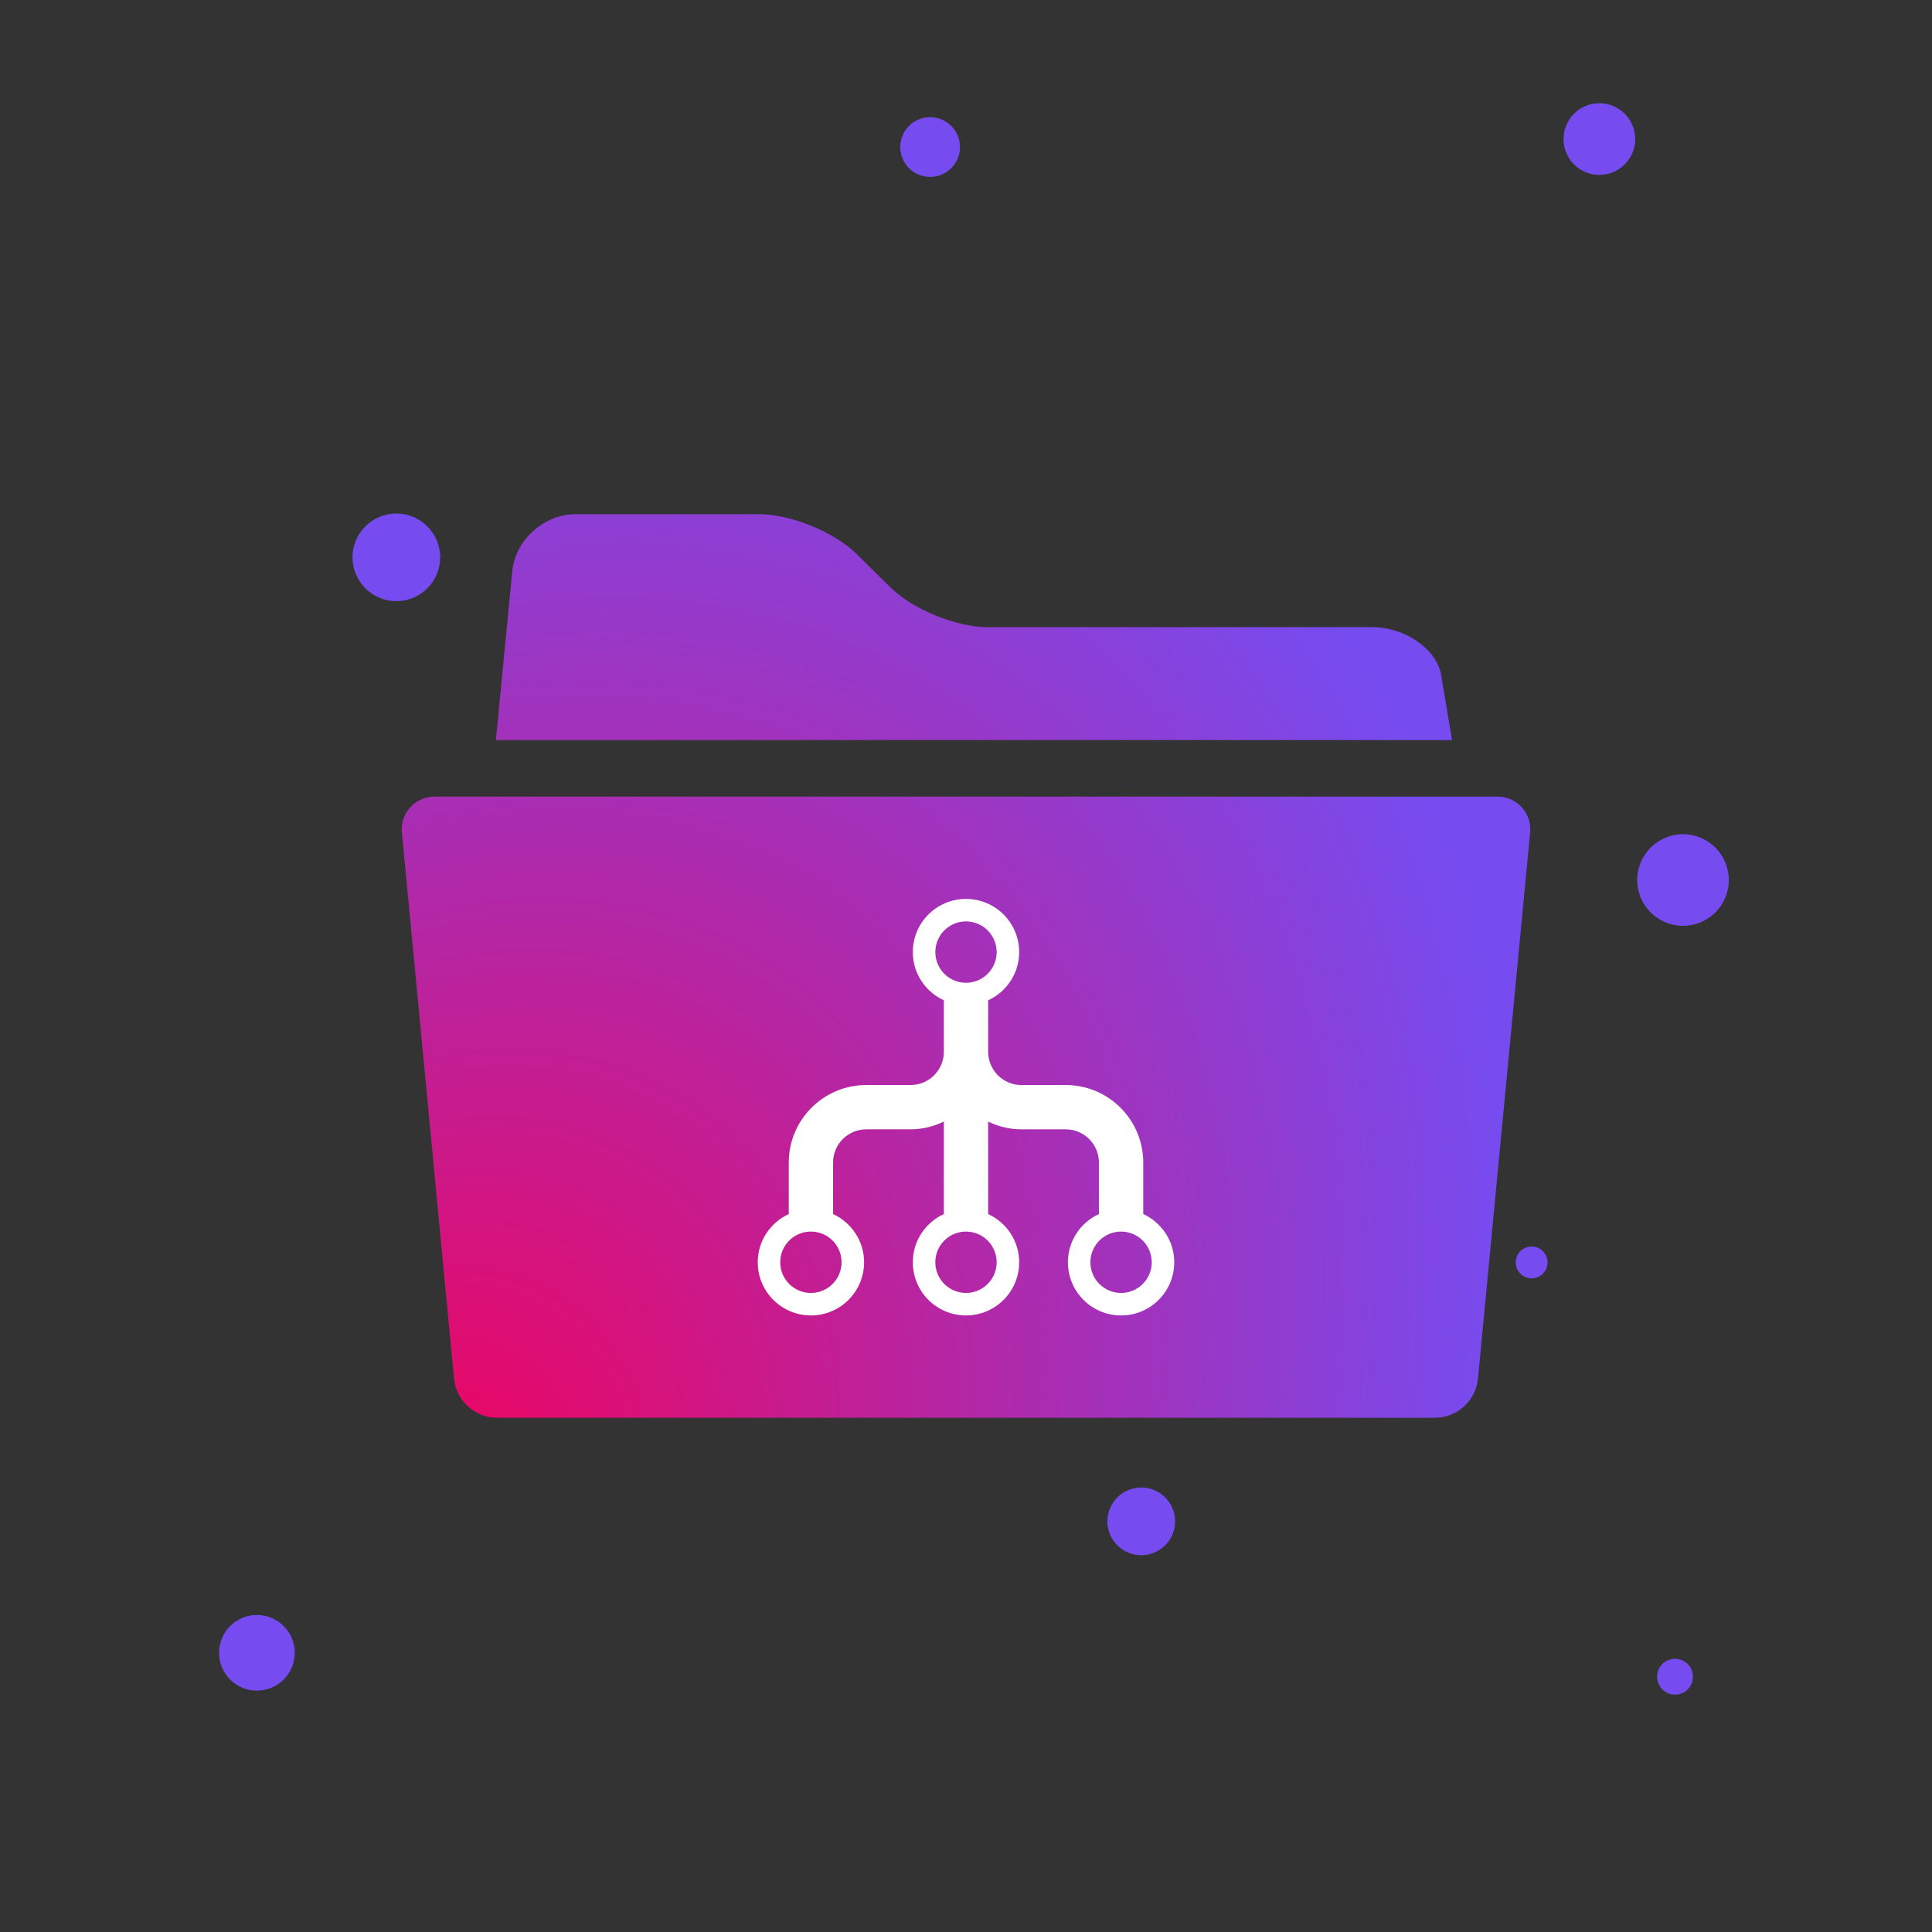 <?xml version="1.0" encoding="UTF-8" standalone="no"?><!DOCTYPE svg PUBLIC "-//W3C//DTD SVG 1.1//EN" "http://www.w3.org/Graphics/SVG/1.1/DTD/svg11.dtd"><svg width="100%" height="100%" viewBox="0 0 1000 1000" version="1.1" xmlns="http://www.w3.org/2000/svg" xmlns:xlink="http://www.w3.org/1999/xlink" xml:space="preserve" xmlns:serif="http://www.serif.com/" style="fill-rule:evenodd;clip-rule:evenodd;stroke-linejoin:round;stroke-miterlimit:1.414;"><rect x="0" y="0" width="1000" height="1000" fill="#333333" stroke="none"/><g><path id="folder" d="M745.686,347.97c-3.245,-12.862 -19.146,-23.356 -35.369,-23.356l-199.18,0c-16.194,0 -38.877,-9.295 -50.336,-20.666l-17.421,-17.188c-11.459,-11.37 -34.113,-20.607 -50.307,-20.607l-95.146,0c-16.224,0 -30.956,13.066 -32.739,29.055l-8.536,87.868l494.909,0l-5.875,-35.106l0,0Zm29.436,64.337l-550.244,0c-9.997,0 -17.83,8.594 -16.866,18.562l26.98,282.634c1.082,11.517 10.787,20.344 22.391,20.344l485.234,0c11.604,0 21.28,-8.827 22.391,-20.344l26.98,-282.634c0.964,-9.968 -6.869,-18.562 -16.866,-18.562l0,0Z" style="fill:url(#_Radial1);fill-rule:nonzero;"/><path id="flow-tree" d="M591.739,628.396l0,-26.65c0,-22.167 -17.97,-40.136 -40.136,-40.136l-22.935,0c-9.495,0 -17.201,-7.706 -17.201,-17.201l0,-26.65c9.461,-4.358 16.055,-13.853 16.055,-24.953c0,-15.206 -12.316,-27.521 -27.522,-27.521c-15.206,0 -27.522,12.315 -27.522,27.521c0,11.089 6.606,20.595 16.055,24.953l0,26.65c0,9.495 -7.706,17.201 -17.201,17.201l-22.935,0c-22.166,0 -40.136,17.969 -40.136,40.136l0,26.65c-9.46,4.357 -16.054,13.864 -16.054,24.953c0,15.205 12.316,27.521 27.522,27.521c15.205,0 27.521,-12.327 27.521,-27.521c0,-11.089 -6.605,-20.596 -16.054,-24.953l0,-26.65c0,-9.495 7.706,-17.201 17.201,-17.201l22.935,0c6.181,0 11.972,-1.514 17.201,-4.014l0,47.865c-9.461,4.357 -16.055,13.864 -16.055,24.953c0,15.205 12.316,27.521 27.522,27.521c15.206,0 27.522,-12.327 27.522,-27.521c0,-11.089 -6.606,-20.596 -16.055,-24.953l0,-47.865c5.229,2.5 11.02,4.014 17.201,4.014l22.935,0c9.495,0 17.201,7.706 17.201,17.201l0,26.65c-9.461,4.357 -16.054,13.852 -16.054,24.953c0,15.205 12.316,27.521 27.521,27.521c15.206,0 27.522,-12.327 27.522,-27.521c0,-11.089 -6.594,-20.596 -16.054,-24.953Zm-91.739,-151.472c8.761,0 15.871,7.098 15.871,15.882c0,8.761 -7.11,15.882 -15.871,15.882c-8.761,0 -15.871,-7.121 -15.871,-15.882c0,-8.784 7.099,-15.882 15.871,-15.882Zm-80.271,192.307c-8.784,0 -15.882,-7.121 -15.882,-15.882c0,-8.784 7.098,-15.883 15.882,-15.883c8.761,0 15.871,7.099 15.871,15.883c0,8.761 -7.11,15.882 -15.871,15.882l0,0Zm80.271,0c-8.784,0 -15.882,-7.121 -15.882,-15.882c0,-8.784 7.098,-15.883 15.882,-15.883c8.761,0 15.871,7.099 15.871,15.883c0,8.761 -7.11,15.882 -15.871,15.882Zm80.271,0c-8.784,0 -15.882,-7.121 -15.882,-15.882c0,-8.784 7.098,-15.883 15.882,-15.883c8.761,0 15.871,7.099 15.871,15.883c0,8.761 -7.11,15.882 -15.871,15.882Z" style="fill:#fefffe;fill-rule:nonzero;"/></g><path d="M866.994,858.584c5.12,0 9.278,4.157 9.278,9.278c0,5.121 -4.158,9.278 -9.278,9.278c-5.121,0 -9.279,-4.157 -9.279,-9.278c0,-5.121 4.158,-9.278 9.279,-9.278Zm-734.021,-22.681c10.811,0 19.588,8.777 19.588,19.588c0,10.81 -8.777,19.587 -19.588,19.587c-10.811,0 -19.588,-8.777 -19.588,-19.587c0,-10.811 8.777,-19.588 19.588,-19.588Zm457.732,-65.979c9.673,0 17.526,7.853 17.526,17.525c0,9.673 -7.853,17.526 -17.526,17.526c-9.673,0 -17.526,-7.853 -17.526,-17.526c0,-9.672 7.853,-17.525 17.526,-17.525Zm202.062,-124.743c4.552,0 8.247,3.696 8.247,8.248c0,4.552 -3.695,8.247 -8.247,8.247c-4.552,0 -8.248,-3.695 -8.248,-8.247c0,-4.552 3.696,-8.248 8.248,-8.248Zm78.35,-213.402c13.087,0 23.712,10.625 23.712,23.712c0,13.086 -10.625,23.711 -23.712,23.711c-13.086,0 -23.711,-10.625 -23.711,-23.711c0,-13.087 10.625,-23.712 23.711,-23.712Zm-665.979,-165.979c12.518,0 22.68,10.163 22.68,22.68c0,12.518 -10.162,22.681 -22.68,22.681c-12.518,0 -22.681,-10.163 -22.681,-22.681c0,-12.517 10.163,-22.68 22.681,-22.68Zm276.289,-205.155c8.534,0 15.463,6.93 15.463,15.464c0,8.535 -6.929,15.464 -15.463,15.464c-8.535,0 -15.464,-6.929 -15.464,-15.464c0,-8.534 6.929,-15.464 15.464,-15.464Zm346.391,-7.216c10.242,0 18.557,8.315 18.557,18.557c0,10.241 -8.315,18.556 -18.557,18.556c-10.241,0 -18.556,-8.315 -18.556,-18.556c0,-10.242 8.315,-18.557 18.556,-18.557Z" style="fill:#764cf0;"/><defs><radialGradient id="_Radial1" cx="0" cy="0" r="1" gradientUnits="userSpaceOnUse" gradientTransform="matrix(447.703,267.738,-356.457,596.057,207.932,803.093)"><stop offset="0" style="stop-color:#f50057;stop-opacity:1"/><stop offset="1" style="stop-color:#764cf0;stop-opacity:1"/></radialGradient></defs></svg>